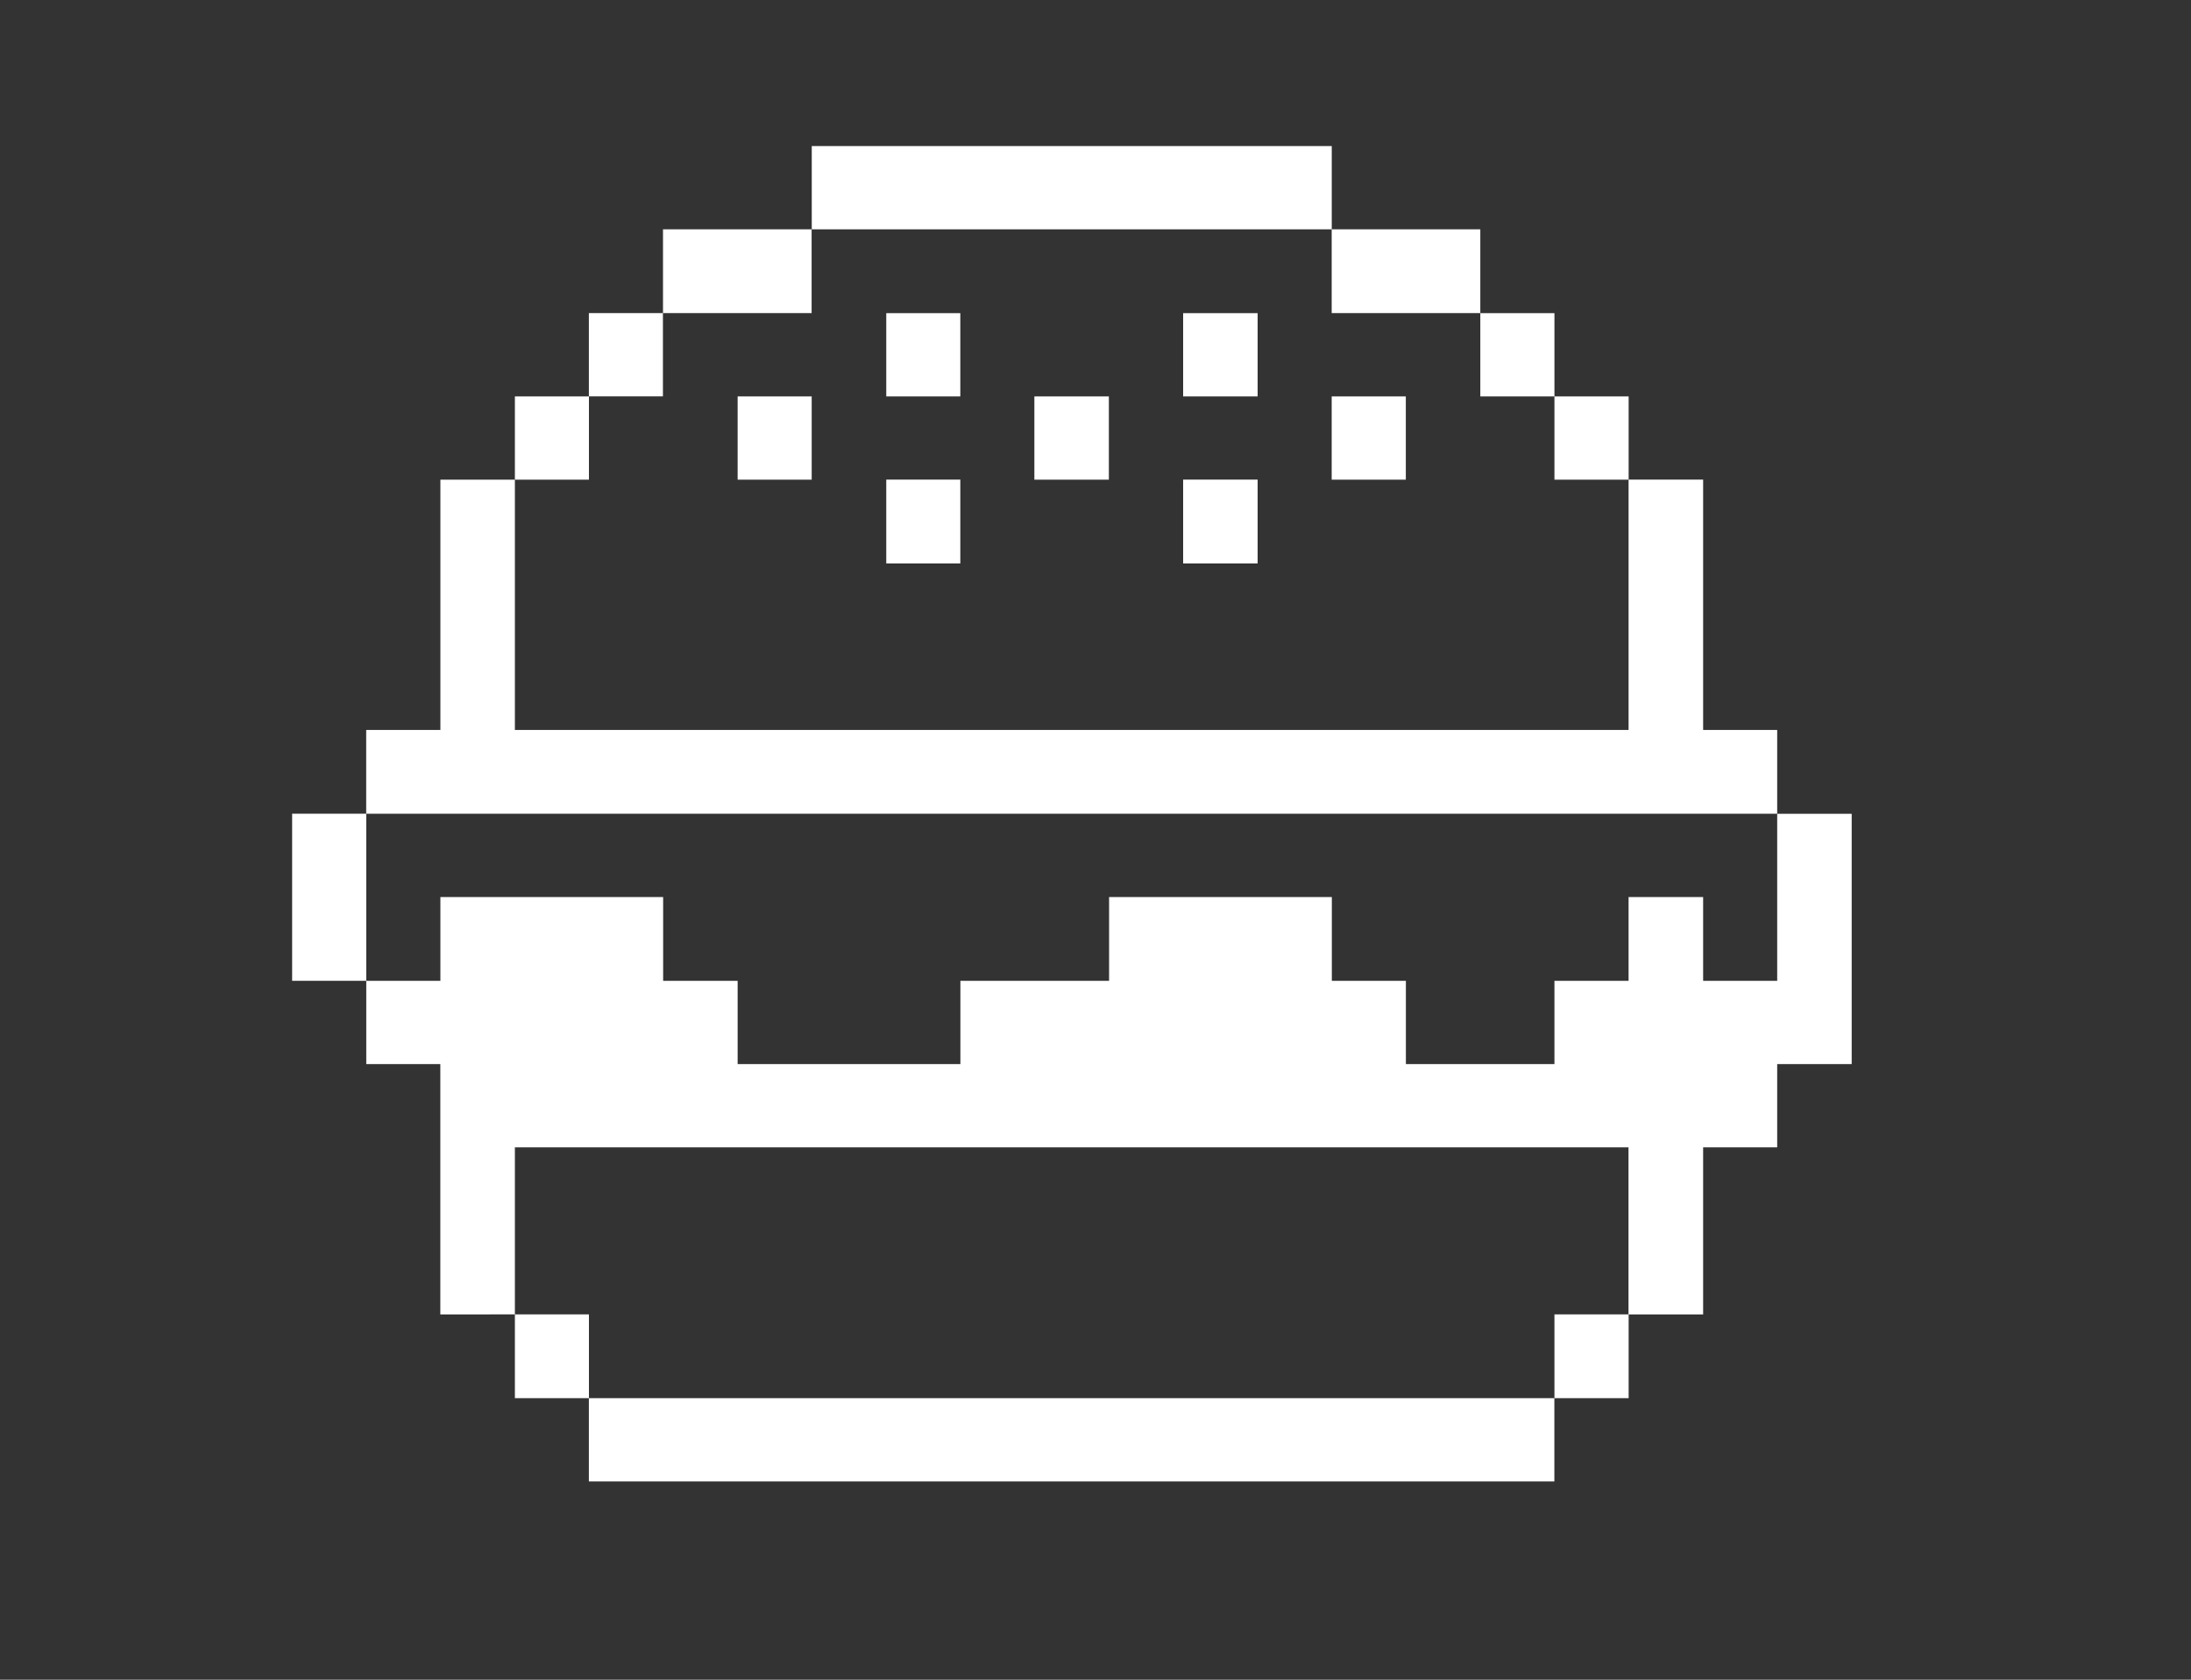 <svg xmlns="http://www.w3.org/2000/svg" width="30" height="23" fill="none"><rect width="100%" height="100%" fill="#333333" stroke="none"/><path fill="#fff" d="M24.334 13.43H23.32v-1.147h-1.021v1.147h-1.015v1.14H19.25v-1.14h-1.014v-1.147h-3.05v1.147h-2.036v1.14H10.1v-1.14H9.08v-1.147h-3.05v1.147H5.015v1.14h1.014v3.428H7.05V15.71h15.248v2.288h1.022V15.71h1.014v-1.14h1.02v-3.427h-1.02v2.287ZM22.299 17.998h-1.015v1.147H22.3v-1.147ZM22.299 5.428h-1.015v1.14H22.3v-1.14ZM21.284 4.288h-1.015v1.14h1.015v-1.14ZM21.283 19.145H8.063v1.14h13.22v-1.14ZM19.249 5.428h-1.015v1.14h1.015v-1.14ZM20.27 3.14h-2.036v1.147h2.035V3.14ZM17.22 6.567H16.2v1.148h1.02V6.567ZM17.22 4.288H16.2v1.14h1.02v-1.14ZM15.184 5.428h-1.021v1.14h1.02v-1.14ZM13.149 6.567h-1.014v1.148h1.014V6.567ZM13.149 4.288h-1.014v1.14h1.014v-1.14ZM18.235 2h-7.12v1.14h7.12V2ZM11.114 5.428H10.1v1.14h1.014v-1.14ZM11.113 3.14H9.078v1.147h2.035V3.14ZM9.078 4.287H8.063v1.14h1.014v-1.14ZM8.064 17.998H7.05v1.147h1.014v-1.147ZM8.064 5.428H7.05v1.14h1.014v-1.14Z"/><path fill="#fff" d="M24.334 11.143V9.995H23.32V6.567h-1.021v3.428H7.05V6.568H6.03v3.427H5.014v1.147h19.319Z"/><path fill="#fff" d="M5.015 11.142H4v2.288h1.015v-2.288Z"/></svg>